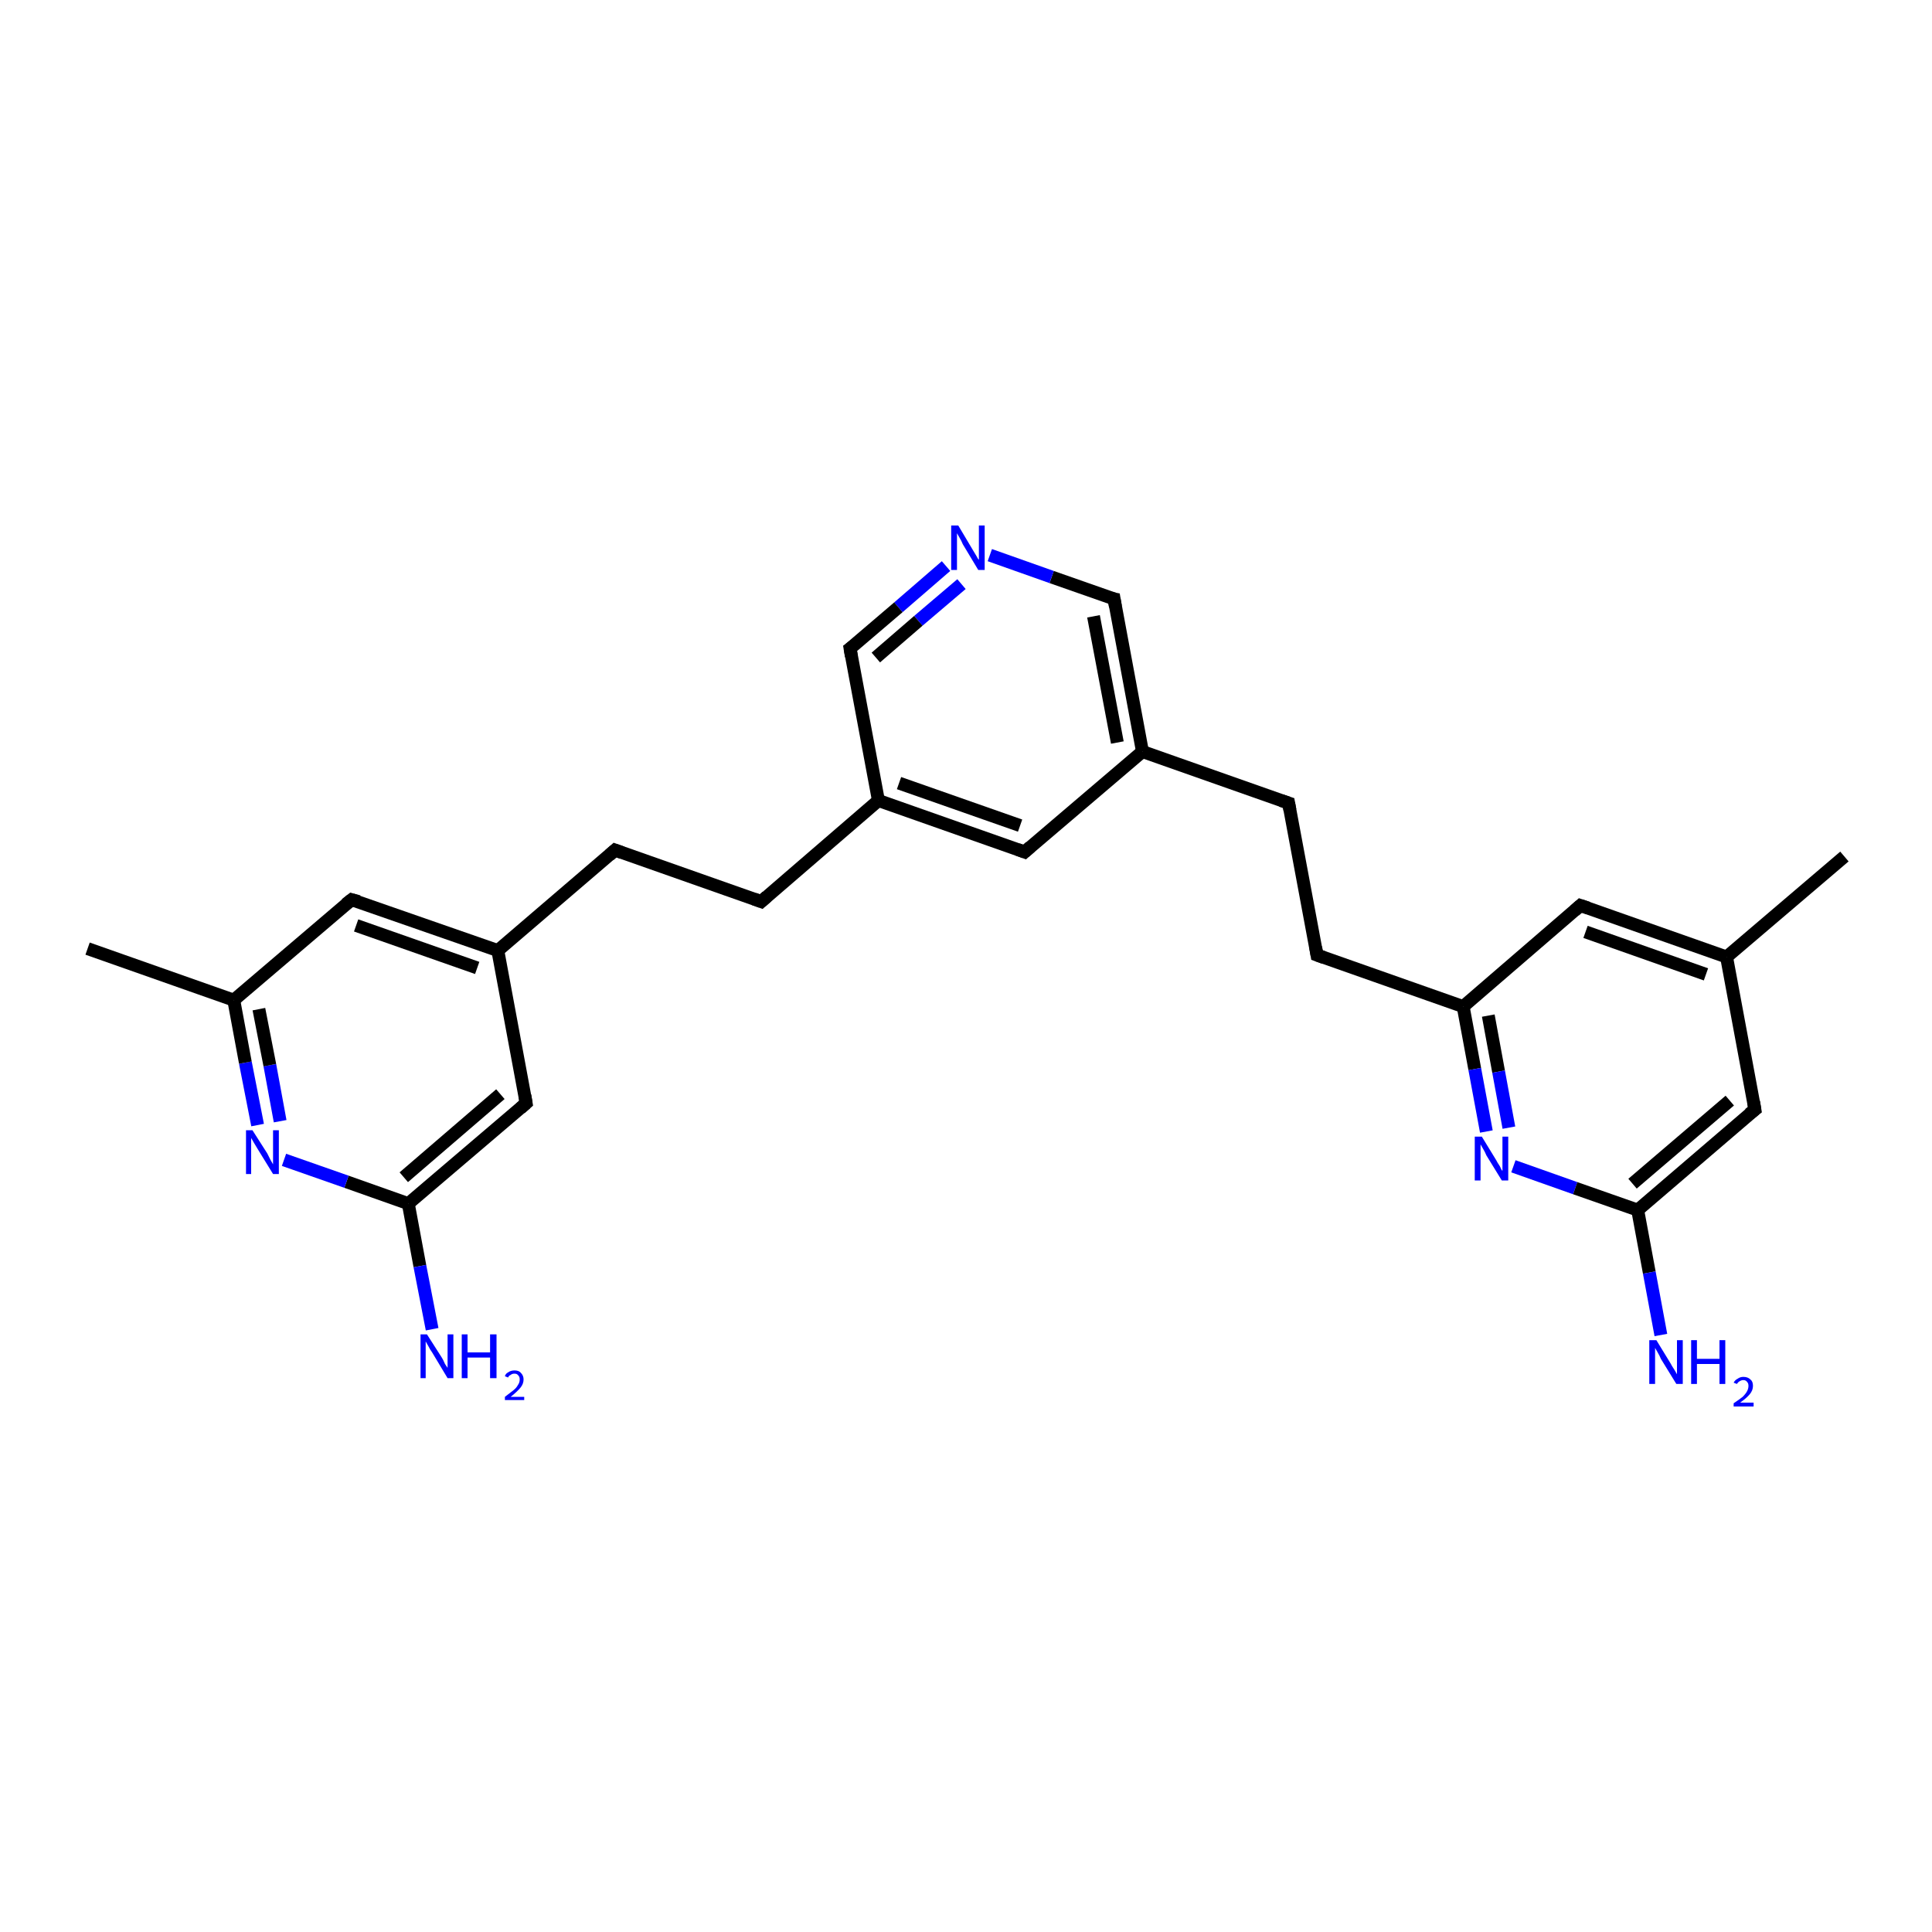 <?xml version='1.0' encoding='iso-8859-1'?>
<svg version='1.1' baseProfile='full'
              xmlns='http://www.w3.org/2000/svg'
                      xmlns:rdkit='http://www.rdkit.org/xml'
                      xmlns:xlink='http://www.w3.org/1999/xlink'
                  xml:space='preserve'
width='300px' height='300px' viewBox='0 0 300 300'>
<!-- END OF HEADER -->
<rect style='opacity:1.0;fill:#FFFFFF;stroke:none' width='300.0' height='300.0' x='0.0' y='0.0'> </rect>
<path class='bond-0 atom-0 atom-1' d='M 40.0,174.7 L 38.1,165.0' style='fill:none;fill-rule:evenodd;stroke:#0000FF;stroke-width:2.0px;stroke-linecap:butt;stroke-linejoin:miter;stroke-opacity:1' />
<path class='bond-0 atom-0 atom-1' d='M 38.1,165.0 L 36.3,155.3' style='fill:none;fill-rule:evenodd;stroke:#000000;stroke-width:2.0px;stroke-linecap:butt;stroke-linejoin:miter;stroke-opacity:1' />
<path class='bond-0 atom-0 atom-1' d='M 43.5,174.1 L 41.9,165.4' style='fill:none;fill-rule:evenodd;stroke:#0000FF;stroke-width:2.0px;stroke-linecap:butt;stroke-linejoin:miter;stroke-opacity:1' />
<path class='bond-0 atom-0 atom-1' d='M 41.9,165.4 L 40.2,156.7' style='fill:none;fill-rule:evenodd;stroke:#000000;stroke-width:2.0px;stroke-linecap:butt;stroke-linejoin:miter;stroke-opacity:1' />
<path class='bond-1 atom-1 atom-2' d='M 36.3,155.3 L 54.6,139.7' style='fill:none;fill-rule:evenodd;stroke:#000000;stroke-width:2.0px;stroke-linecap:butt;stroke-linejoin:miter;stroke-opacity:1' />
<path class='bond-2 atom-2 atom-3' d='M 54.6,139.7 L 77.3,147.6' style='fill:none;fill-rule:evenodd;stroke:#000000;stroke-width:2.0px;stroke-linecap:butt;stroke-linejoin:miter;stroke-opacity:1' />
<path class='bond-2 atom-2 atom-3' d='M 55.3,143.7 L 74.1,150.3' style='fill:none;fill-rule:evenodd;stroke:#000000;stroke-width:2.0px;stroke-linecap:butt;stroke-linejoin:miter;stroke-opacity:1' />
<path class='bond-3 atom-3 atom-4' d='M 77.3,147.6 L 81.7,171.3' style='fill:none;fill-rule:evenodd;stroke:#000000;stroke-width:2.0px;stroke-linecap:butt;stroke-linejoin:miter;stroke-opacity:1' />
<path class='bond-4 atom-4 atom-5' d='M 81.7,171.3 L 63.4,186.9' style='fill:none;fill-rule:evenodd;stroke:#000000;stroke-width:2.0px;stroke-linecap:butt;stroke-linejoin:miter;stroke-opacity:1' />
<path class='bond-4 atom-4 atom-5' d='M 77.7,169.9 L 62.7,182.8' style='fill:none;fill-rule:evenodd;stroke:#000000;stroke-width:2.0px;stroke-linecap:butt;stroke-linejoin:miter;stroke-opacity:1' />
<path class='bond-5 atom-5 atom-6' d='M 63.4,186.9 L 65.2,196.6' style='fill:none;fill-rule:evenodd;stroke:#000000;stroke-width:2.0px;stroke-linecap:butt;stroke-linejoin:miter;stroke-opacity:1' />
<path class='bond-5 atom-5 atom-6' d='M 65.2,196.6 L 67.1,206.4' style='fill:none;fill-rule:evenodd;stroke:#0000FF;stroke-width:2.0px;stroke-linecap:butt;stroke-linejoin:miter;stroke-opacity:1' />
<path class='bond-6 atom-3 atom-7' d='M 77.3,147.6 L 95.5,132.0' style='fill:none;fill-rule:evenodd;stroke:#000000;stroke-width:2.0px;stroke-linecap:butt;stroke-linejoin:miter;stroke-opacity:1' />
<path class='bond-7 atom-7 atom-8' d='M 95.5,132.0 L 118.2,140.0' style='fill:none;fill-rule:evenodd;stroke:#000000;stroke-width:2.0px;stroke-linecap:butt;stroke-linejoin:miter;stroke-opacity:1' />
<path class='bond-8 atom-8 atom-9' d='M 118.2,140.0 L 136.4,124.3' style='fill:none;fill-rule:evenodd;stroke:#000000;stroke-width:2.0px;stroke-linecap:butt;stroke-linejoin:miter;stroke-opacity:1' />
<path class='bond-9 atom-9 atom-10' d='M 136.4,124.3 L 159.1,132.3' style='fill:none;fill-rule:evenodd;stroke:#000000;stroke-width:2.0px;stroke-linecap:butt;stroke-linejoin:miter;stroke-opacity:1' />
<path class='bond-9 atom-9 atom-10' d='M 139.6,121.6 L 158.4,128.2' style='fill:none;fill-rule:evenodd;stroke:#000000;stroke-width:2.0px;stroke-linecap:butt;stroke-linejoin:miter;stroke-opacity:1' />
<path class='bond-10 atom-10 atom-11' d='M 159.1,132.3 L 177.4,116.7' style='fill:none;fill-rule:evenodd;stroke:#000000;stroke-width:2.0px;stroke-linecap:butt;stroke-linejoin:miter;stroke-opacity:1' />
<path class='bond-11 atom-11 atom-12' d='M 177.4,116.7 L 173.0,93.0' style='fill:none;fill-rule:evenodd;stroke:#000000;stroke-width:2.0px;stroke-linecap:butt;stroke-linejoin:miter;stroke-opacity:1' />
<path class='bond-11 atom-11 atom-12' d='M 173.5,115.3 L 169.8,95.7' style='fill:none;fill-rule:evenodd;stroke:#000000;stroke-width:2.0px;stroke-linecap:butt;stroke-linejoin:miter;stroke-opacity:1' />
<path class='bond-12 atom-12 atom-13' d='M 173.0,93.0 L 163.3,89.6' style='fill:none;fill-rule:evenodd;stroke:#000000;stroke-width:2.0px;stroke-linecap:butt;stroke-linejoin:miter;stroke-opacity:1' />
<path class='bond-12 atom-12 atom-13' d='M 163.3,89.6 L 153.7,86.2' style='fill:none;fill-rule:evenodd;stroke:#0000FF;stroke-width:2.0px;stroke-linecap:butt;stroke-linejoin:miter;stroke-opacity:1' />
<path class='bond-13 atom-13 atom-14' d='M 146.9,87.9 L 139.5,94.3' style='fill:none;fill-rule:evenodd;stroke:#0000FF;stroke-width:2.0px;stroke-linecap:butt;stroke-linejoin:miter;stroke-opacity:1' />
<path class='bond-13 atom-13 atom-14' d='M 139.5,94.3 L 132.0,100.7' style='fill:none;fill-rule:evenodd;stroke:#000000;stroke-width:2.0px;stroke-linecap:butt;stroke-linejoin:miter;stroke-opacity:1' />
<path class='bond-13 atom-13 atom-14' d='M 149.3,90.7 L 142.6,96.4' style='fill:none;fill-rule:evenodd;stroke:#0000FF;stroke-width:2.0px;stroke-linecap:butt;stroke-linejoin:miter;stroke-opacity:1' />
<path class='bond-13 atom-13 atom-14' d='M 142.6,96.4 L 136.0,102.1' style='fill:none;fill-rule:evenodd;stroke:#000000;stroke-width:2.0px;stroke-linecap:butt;stroke-linejoin:miter;stroke-opacity:1' />
<path class='bond-14 atom-11 atom-15' d='M 177.4,116.7 L 200.1,124.7' style='fill:none;fill-rule:evenodd;stroke:#000000;stroke-width:2.0px;stroke-linecap:butt;stroke-linejoin:miter;stroke-opacity:1' />
<path class='bond-15 atom-15 atom-16' d='M 200.1,124.7 L 204.5,148.3' style='fill:none;fill-rule:evenodd;stroke:#000000;stroke-width:2.0px;stroke-linecap:butt;stroke-linejoin:miter;stroke-opacity:1' />
<path class='bond-16 atom-16 atom-17' d='M 204.5,148.3 L 227.2,156.3' style='fill:none;fill-rule:evenodd;stroke:#000000;stroke-width:2.0px;stroke-linecap:butt;stroke-linejoin:miter;stroke-opacity:1' />
<path class='bond-17 atom-17 atom-18' d='M 227.2,156.3 L 229.0,166.0' style='fill:none;fill-rule:evenodd;stroke:#000000;stroke-width:2.0px;stroke-linecap:butt;stroke-linejoin:miter;stroke-opacity:1' />
<path class='bond-17 atom-17 atom-18' d='M 229.0,166.0 L 230.8,175.7' style='fill:none;fill-rule:evenodd;stroke:#0000FF;stroke-width:2.0px;stroke-linecap:butt;stroke-linejoin:miter;stroke-opacity:1' />
<path class='bond-17 atom-17 atom-18' d='M 231.1,157.7 L 232.7,166.4' style='fill:none;fill-rule:evenodd;stroke:#000000;stroke-width:2.0px;stroke-linecap:butt;stroke-linejoin:miter;stroke-opacity:1' />
<path class='bond-17 atom-17 atom-18' d='M 232.7,166.4 L 234.3,175.1' style='fill:none;fill-rule:evenodd;stroke:#0000FF;stroke-width:2.0px;stroke-linecap:butt;stroke-linejoin:miter;stroke-opacity:1' />
<path class='bond-18 atom-18 atom-19' d='M 235.0,181.1 L 244.6,184.5' style='fill:none;fill-rule:evenodd;stroke:#0000FF;stroke-width:2.0px;stroke-linecap:butt;stroke-linejoin:miter;stroke-opacity:1' />
<path class='bond-18 atom-18 atom-19' d='M 244.6,184.5 L 254.3,187.9' style='fill:none;fill-rule:evenodd;stroke:#000000;stroke-width:2.0px;stroke-linecap:butt;stroke-linejoin:miter;stroke-opacity:1' />
<path class='bond-19 atom-19 atom-20' d='M 254.3,187.9 L 256.1,197.6' style='fill:none;fill-rule:evenodd;stroke:#000000;stroke-width:2.0px;stroke-linecap:butt;stroke-linejoin:miter;stroke-opacity:1' />
<path class='bond-19 atom-19 atom-20' d='M 256.1,197.6 L 257.9,207.3' style='fill:none;fill-rule:evenodd;stroke:#0000FF;stroke-width:2.0px;stroke-linecap:butt;stroke-linejoin:miter;stroke-opacity:1' />
<path class='bond-20 atom-19 atom-21' d='M 254.3,187.9 L 272.5,172.3' style='fill:none;fill-rule:evenodd;stroke:#000000;stroke-width:2.0px;stroke-linecap:butt;stroke-linejoin:miter;stroke-opacity:1' />
<path class='bond-20 atom-19 atom-21' d='M 253.5,183.8 L 268.6,170.9' style='fill:none;fill-rule:evenodd;stroke:#000000;stroke-width:2.0px;stroke-linecap:butt;stroke-linejoin:miter;stroke-opacity:1' />
<path class='bond-21 atom-21 atom-22' d='M 272.5,172.3 L 268.1,148.6' style='fill:none;fill-rule:evenodd;stroke:#000000;stroke-width:2.0px;stroke-linecap:butt;stroke-linejoin:miter;stroke-opacity:1' />
<path class='bond-22 atom-22 atom-23' d='M 268.1,148.6 L 245.4,140.6' style='fill:none;fill-rule:evenodd;stroke:#000000;stroke-width:2.0px;stroke-linecap:butt;stroke-linejoin:miter;stroke-opacity:1' />
<path class='bond-22 atom-22 atom-23' d='M 264.9,151.3 L 246.2,144.7' style='fill:none;fill-rule:evenodd;stroke:#000000;stroke-width:2.0px;stroke-linecap:butt;stroke-linejoin:miter;stroke-opacity:1' />
<path class='bond-23 atom-22 atom-24' d='M 268.1,148.6 L 286.4,133.0' style='fill:none;fill-rule:evenodd;stroke:#000000;stroke-width:2.0px;stroke-linecap:butt;stroke-linejoin:miter;stroke-opacity:1' />
<path class='bond-24 atom-1 atom-25' d='M 36.3,155.3 L 13.6,147.3' style='fill:none;fill-rule:evenodd;stroke:#000000;stroke-width:2.0px;stroke-linecap:butt;stroke-linejoin:miter;stroke-opacity:1' />
<path class='bond-25 atom-5 atom-0' d='M 63.4,186.9 L 53.8,183.5' style='fill:none;fill-rule:evenodd;stroke:#000000;stroke-width:2.0px;stroke-linecap:butt;stroke-linejoin:miter;stroke-opacity:1' />
<path class='bond-25 atom-5 atom-0' d='M 53.8,183.5 L 44.1,180.1' style='fill:none;fill-rule:evenodd;stroke:#0000FF;stroke-width:2.0px;stroke-linecap:butt;stroke-linejoin:miter;stroke-opacity:1' />
<path class='bond-26 atom-14 atom-9' d='M 132.0,100.7 L 136.4,124.3' style='fill:none;fill-rule:evenodd;stroke:#000000;stroke-width:2.0px;stroke-linecap:butt;stroke-linejoin:miter;stroke-opacity:1' />
<path class='bond-27 atom-23 atom-17' d='M 245.4,140.6 L 227.2,156.3' style='fill:none;fill-rule:evenodd;stroke:#000000;stroke-width:2.0px;stroke-linecap:butt;stroke-linejoin:miter;stroke-opacity:1' />
<path d='M 53.7,140.4 L 54.6,139.7 L 55.7,140.0' style='fill:none;stroke:#000000;stroke-width:2.0px;stroke-linecap:butt;stroke-linejoin:miter;stroke-opacity:1;' />
<path d='M 81.5,170.1 L 81.7,171.3 L 80.8,172.1' style='fill:none;stroke:#000000;stroke-width:2.0px;stroke-linecap:butt;stroke-linejoin:miter;stroke-opacity:1;' />
<path d='M 94.6,132.8 L 95.5,132.0 L 96.6,132.4' style='fill:none;stroke:#000000;stroke-width:2.0px;stroke-linecap:butt;stroke-linejoin:miter;stroke-opacity:1;' />
<path d='M 117.1,139.6 L 118.2,140.0 L 119.1,139.2' style='fill:none;stroke:#000000;stroke-width:2.0px;stroke-linecap:butt;stroke-linejoin:miter;stroke-opacity:1;' />
<path d='M 158.0,131.9 L 159.1,132.3 L 160.0,131.5' style='fill:none;stroke:#000000;stroke-width:2.0px;stroke-linecap:butt;stroke-linejoin:miter;stroke-opacity:1;' />
<path d='M 173.2,94.2 L 173.0,93.0 L 172.5,92.9' style='fill:none;stroke:#000000;stroke-width:2.0px;stroke-linecap:butt;stroke-linejoin:miter;stroke-opacity:1;' />
<path d='M 132.4,100.4 L 132.0,100.7 L 132.2,101.9' style='fill:none;stroke:#000000;stroke-width:2.0px;stroke-linecap:butt;stroke-linejoin:miter;stroke-opacity:1;' />
<path d='M 198.9,124.3 L 200.1,124.7 L 200.3,125.8' style='fill:none;stroke:#000000;stroke-width:2.0px;stroke-linecap:butt;stroke-linejoin:miter;stroke-opacity:1;' />
<path d='M 204.3,147.1 L 204.5,148.3 L 205.6,148.7' style='fill:none;stroke:#000000;stroke-width:2.0px;stroke-linecap:butt;stroke-linejoin:miter;stroke-opacity:1;' />
<path d='M 271.6,173.0 L 272.5,172.3 L 272.3,171.1' style='fill:none;stroke:#000000;stroke-width:2.0px;stroke-linecap:butt;stroke-linejoin:miter;stroke-opacity:1;' />
<path d='M 246.6,141.0 L 245.4,140.6 L 244.5,141.4' style='fill:none;stroke:#000000;stroke-width:2.0px;stroke-linecap:butt;stroke-linejoin:miter;stroke-opacity:1;' />
<path class='atom-0' d='M 39.2 175.5
L 41.5 179.1
Q 41.7 179.5, 42.0 180.1
Q 42.4 180.8, 42.4 180.8
L 42.4 175.5
L 43.3 175.5
L 43.3 182.3
L 42.4 182.3
L 40.0 178.4
Q 39.7 177.9, 39.4 177.4
Q 39.1 176.9, 39.0 176.7
L 39.0 182.3
L 38.2 182.3
L 38.2 175.5
L 39.2 175.5
' fill='#0000FF'/>
<path class='atom-6' d='M 66.3 207.2
L 68.6 210.8
Q 68.8 211.1, 69.1 211.8
Q 69.5 212.4, 69.5 212.4
L 69.5 207.2
L 70.4 207.2
L 70.4 214.0
L 69.5 214.0
L 67.1 210.0
Q 66.8 209.6, 66.5 209.0
Q 66.2 208.5, 66.1 208.3
L 66.1 214.0
L 65.3 214.0
L 65.3 207.2
L 66.3 207.2
' fill='#0000FF'/>
<path class='atom-6' d='M 71.7 207.2
L 72.6 207.2
L 72.6 210.0
L 76.1 210.0
L 76.1 207.2
L 77.1 207.2
L 77.1 214.0
L 76.1 214.0
L 76.1 210.8
L 72.6 210.8
L 72.6 214.0
L 71.7 214.0
L 71.7 207.2
' fill='#0000FF'/>
<path class='atom-6' d='M 78.4 213.7
Q 78.5 213.3, 78.9 213.1
Q 79.3 212.8, 79.9 212.8
Q 80.6 212.8, 80.9 213.2
Q 81.3 213.6, 81.3 214.2
Q 81.3 214.9, 80.8 215.5
Q 80.3 216.1, 79.3 216.9
L 81.4 216.9
L 81.4 217.4
L 78.4 217.4
L 78.4 216.9
Q 79.2 216.3, 79.7 215.9
Q 80.2 215.5, 80.4 215.1
Q 80.7 214.7, 80.7 214.2
Q 80.7 213.8, 80.5 213.6
Q 80.3 213.3, 79.9 213.3
Q 79.5 213.3, 79.3 213.5
Q 79.0 213.6, 78.9 213.9
L 78.4 213.7
' fill='#0000FF'/>
<path class='atom-13' d='M 148.8 81.6
L 151.0 85.3
Q 151.2 85.6, 151.6 86.3
Q 151.9 86.9, 152.0 86.9
L 152.0 81.6
L 152.9 81.6
L 152.9 88.5
L 151.9 88.5
L 149.5 84.5
Q 149.3 84.0, 149.0 83.5
Q 148.7 83.0, 148.6 82.8
L 148.6 88.5
L 147.7 88.5
L 147.7 81.6
L 148.8 81.6
' fill='#0000FF'/>
<path class='atom-18' d='M 230.1 176.5
L 232.3 180.1
Q 232.5 180.5, 232.9 181.1
Q 233.2 181.8, 233.3 181.8
L 233.3 176.5
L 234.2 176.5
L 234.2 183.3
L 233.2 183.3
L 230.8 179.4
Q 230.6 178.9, 230.3 178.4
Q 230.0 177.9, 229.9 177.7
L 229.9 183.3
L 229.0 183.3
L 229.0 176.5
L 230.1 176.5
' fill='#0000FF'/>
<path class='atom-20' d='M 257.2 208.1
L 259.4 211.7
Q 259.6 212.1, 260.0 212.7
Q 260.4 213.4, 260.4 213.4
L 260.4 208.1
L 261.3 208.1
L 261.3 214.9
L 260.3 214.9
L 257.9 211.0
Q 257.7 210.5, 257.4 210.0
Q 257.1 209.5, 257.0 209.3
L 257.0 214.9
L 256.1 214.9
L 256.1 208.1
L 257.2 208.1
' fill='#0000FF'/>
<path class='atom-20' d='M 262.6 208.1
L 263.5 208.1
L 263.5 211.0
L 267.0 211.0
L 267.0 208.1
L 267.9 208.1
L 267.9 214.9
L 267.0 214.9
L 267.0 211.8
L 263.5 211.8
L 263.5 214.9
L 262.6 214.9
L 262.6 208.1
' fill='#0000FF'/>
<path class='atom-20' d='M 269.2 214.7
Q 269.4 214.3, 269.8 214.1
Q 270.2 213.8, 270.7 213.8
Q 271.4 213.8, 271.8 214.2
Q 272.2 214.5, 272.2 215.2
Q 272.2 215.9, 271.7 216.5
Q 271.2 217.1, 270.2 217.8
L 272.3 217.8
L 272.3 218.4
L 269.2 218.4
L 269.2 217.9
Q 270.1 217.3, 270.6 216.9
Q 271.1 216.4, 271.3 216.0
Q 271.5 215.6, 271.5 215.2
Q 271.5 214.8, 271.3 214.6
Q 271.1 214.3, 270.7 214.3
Q 270.4 214.3, 270.1 214.5
Q 269.9 214.6, 269.7 214.9
L 269.2 214.7
' fill='#0000FF'/>
</svg>
